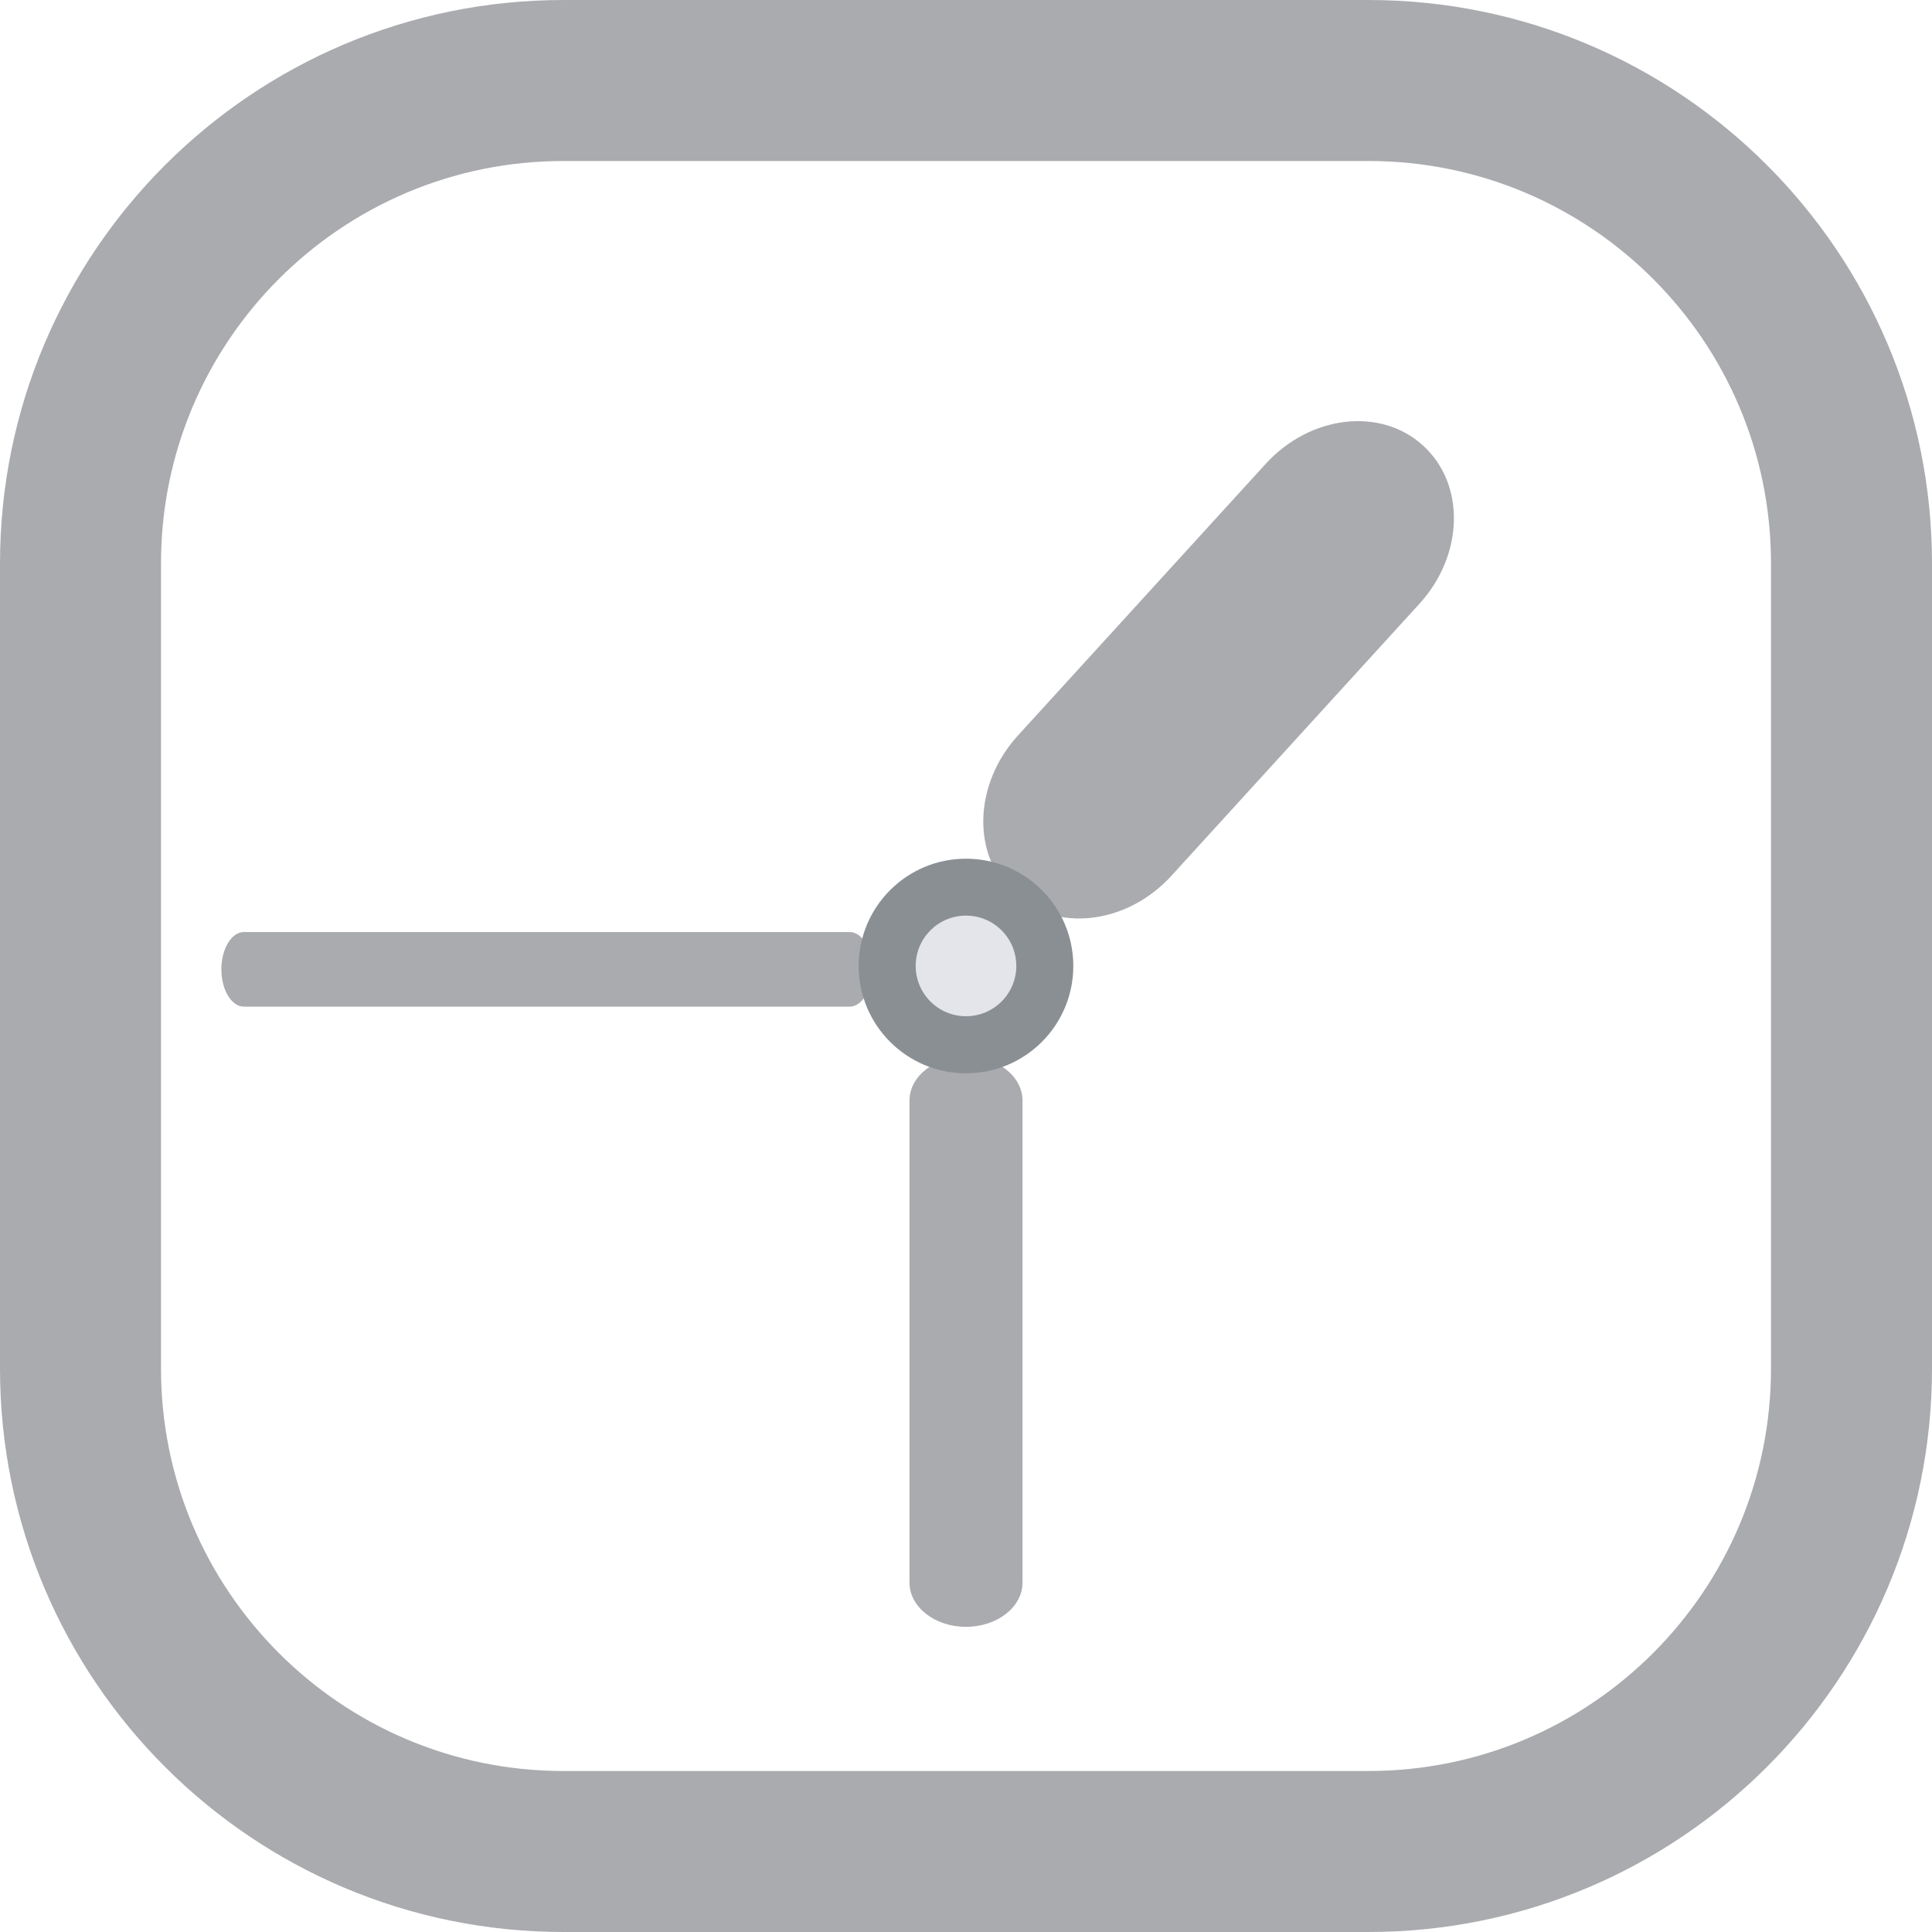 <?xml version="1.0" encoding="utf-8"?>
<!-- Generator: Adobe Illustrator 16.0.0, SVG Export Plug-In . SVG Version: 6.00 Build 0)  -->
<!DOCTYPE svg PUBLIC "-//W3C//DTD SVG 1.1//EN" "http://www.w3.org/Graphics/SVG/1.1/DTD/svg11.dtd">
<svg version="1.1" xmlns="http://www.w3.org/2000/svg" xmlns:xlink="http://www.w3.org/1999/xlink" x="0px" y="0px" width="24px"
	 height="24px" viewBox="0 0 24 24" enable-background="new 0 0 24 24" xml:space="preserve">
<g id="图层_1" display="none">
	<rect x="3.53" y="-24.453" display="inline" fill="#AAABAE" width="10.5" height="3.233"/>
	<rect x="3.53" y="-17.314" display="inline" fill="#AAABAE" width="6.833" height="1.465"/>
	<path display="inline" fill="none" stroke="#AAABAE" stroke-width="2" stroke-miterlimit="10" d="M19.551-11.918
		C19.551-9.203,17.059-7,13.986-7h-7.42C3.492-7,1-9.203,1-11.918v-11.477c0-2.716,2.492-4.918,5.565-4.918h7.42
		c3.073,0,5.565,2.202,5.565,4.918V-11.918z"/>
	<rect x="3.53" y="-13.526" display="inline" fill="#AAABAE" width="13.667" height="1.543"/>
</g>
<g id="图层_2" display="none">
	
		<circle display="inline" fill="none" stroke="#AAABAE" stroke-width="2" stroke-miterlimit="10" cx="36.259" cy="-19.604" r="8.708"/>
	
		<line display="inline" fill="none" stroke="#AAABAE" stroke-width="2" stroke-linecap="round" stroke-miterlimit="10" x1="41.926" y1="-13.001" x2="46.572" y2="-8.354"/>
</g>
<g id="图层_8" display="none">
	<path display="inline" fill="#D3D6D9" stroke="#D3D6D9" stroke-width="2" stroke-miterlimit="10" d="M100.338-12.596
		c0,2.717-2.492,4.919-5.564,4.919h-7.421c-3.073,0-5.565-2.202-5.565-4.919v-11.476c0-2.717,2.492-4.919,5.565-4.919h7.421
		c3.072,0,5.564,2.202,5.564,4.919V-12.596z"/>
	<rect x="84.317" y="-25.13" display="inline" fill="#1E2124" width="10.5" height="3.233"/>
	<rect x="84.317" y="-17.992" display="inline" fill="#1E2124" width="6.833" height="1.466"/>
	<rect x="84.317" y="-14.204" display="inline" fill="#1E2124" width="13.667" height="1.543"/>
</g>
<g id="图层_3" display="none">
	<polyline display="inline" fill="none" stroke="#AAABAE" stroke-miterlimit="10" points="68.639,-28.858 66.728,-27.983 
		66.728,-24.327 68.656,-23.491 	"/>
	<polyline display="inline" fill="none" stroke="#AAABAE" stroke-miterlimit="10" points="69.464,-23.513 71.358,-24.382 
		71.358,-28.007 69.445,-28.835 	"/>
	<polyline display="inline" fill="none" stroke="#AAABAE" stroke-miterlimit="10" points="57.203,-19.907 54.758,-18.786 
		54.758,-14.11 57.227,-13.038 	"/>
	<polyline display="inline" fill="none" stroke="#AAABAE" stroke-miterlimit="10" points="58.259,-13.067 60.682,-14.179 
		60.682,-18.815 58.235,-19.878 	"/>
	<polyline display="inline" fill="none" stroke="#AAABAE" stroke-miterlimit="10" points="70.27,-13.724 68.358,-12.847 
		68.358,-9.192 70.287,-8.354 	"/>
	<polyline display="inline" fill="none" stroke="#AAABAE" stroke-miterlimit="10" points="71.095,-8.378 72.989,-9.245 
		72.989,-12.87 71.076,-13.7 	"/>
	<path display="inline" fill="none" stroke="#AAABAE" stroke-miterlimit="10" d="M61.191-16.472
		c3.625-0.021,1.786-9.709,5.042-9.703"/>
	<path display="inline" fill="none" stroke="#565656" stroke-miterlimit="10" d="M14.213-9.653"/>
	<path display="inline" fill="none" stroke="#AAABAE" stroke-miterlimit="10" d="M61.191-16.417c4.375-0.014,2.875,5.424,7,5.434"/>
</g>
<g id="图层_7" display="none">
	
		<line display="inline" fill="none" stroke="#AAABAE" stroke-width="2" stroke-miterlimit="10" x1="69.165" y1="11.656" x2="72.72" y2="11.656"/>
	<path display="inline" fill="none" stroke="#AAABAE" stroke-width="2" stroke-miterlimit="10" d="M73.552,17.395
		c0,2.717-2.492,4.918-5.565,4.918h-7.42c-3.074,0-5.566-2.201-5.566-4.918V5.918C55,3.202,57.492,1,60.566,1h7.42
		c3.073,0,5.565,2.202,5.565,4.918V17.395z"/>
	<polyline display="inline" fill="none" stroke="#AAABAE" stroke-width="2" stroke-miterlimit="10" points="62.79,15.451 
		59.887,14.121 59.887,8.569 62.818,7.297 	"/>
	
		<line display="inline" fill="none" stroke="#AAABAE" stroke-width="2" stroke-miterlimit="10" x1="59.131" y1="11.656" x2="55.576" y2="11.656"/>
	<polyline display="inline" fill="none" stroke="#AAABAE" stroke-width="2" stroke-miterlimit="10" points="66.253,15.451 
		69.157,14.121 69.157,8.569 66.226,7.297 	"/>
</g>
<g id="图层_4" display="none">
	<path display="inline" fill="#6C82CB" d="M48,19.728c0,0.519-0.447,0.939-1,0.939H31c-0.552,0-1-0.421-1-0.939V0.939
		C30,0.42,30.448,0,31,0h16c0.553,0,1,0.42,1,0.939V19.728z"/>
	<rect x="32.197" y="3.257" display="inline" fill="#B8BFD3" width="10.5" height="2"/>
	<rect x="32.197" y="7.82" display="inline" fill="#B8BFD3" width="13.666" height="1.207"/>
	<rect x="32.197" y="10.938" display="inline" fill="#B8BFD3" width="6.834" height="1.208"/>
	<rect x="32.197" y="13.82" display="inline" fill="#B8BFD3" width="13.666" height="1.207"/>
	<rect x="32.197" y="16.611" display="inline" fill="#B8BFD3" width="13.666" height="1.209"/>
	<path display="inline" fill="none" stroke="#565656" stroke-miterlimit="10" d="M42.88,18.057"/>
</g>
<g id="图层_6" display="none">
	<g display="inline">
		<path fill="none" stroke="#AAABAE" stroke-width="2" stroke-miterlimit="10" d="M23.091,43.468c0,0.19-0.154,0.345-0.346,0.345
			h-2.231c-0.718,0-1.334,0.412-1.607,1.074c-0.275,0.663-0.131,1.391,0.377,1.897l1.577,1.577c0.136,0.135,0.136,0.354,0,0.488
			l-2.012,2.012c-0.134,0.135-0.353,0.135-0.486,0l-1.578-1.578c-0.508-0.508-1.234-0.652-1.897-0.377
			c-0.663,0.273-1.074,0.891-1.074,1.607v2.232c0,0.189-0.154,0.344-0.345,0.344h-2.845c-0.19,0-0.346-0.154-0.346-0.344v-2.232
			c0-0.717-0.411-1.334-1.074-1.607c-0.222-0.094-0.45-0.139-0.677-0.139c-0.447,0-0.883,0.178-1.22,0.516l-1.578,1.578
			c-0.135,0.135-0.354,0.134-0.487,0L3.229,48.85c-0.136-0.135-0.136-0.354,0-0.488l1.578-1.578
			c0.508-0.507,0.651-1.234,0.377-1.896s-0.891-1.074-1.608-1.074H1.345C1.154,43.812,1,43.658,1,43.468v-2.845
			c0-0.19,0.154-0.346,0.345-0.346h2.231c0.718,0,1.334-0.411,1.608-1.074c0.274-0.662,0.131-1.39-0.377-1.896l-1.578-1.578
			c-0.136-0.135-0.136-0.354,0-0.488l2.012-2.011c0.134-0.135,0.354-0.135,0.487,0l1.578,1.577c0.507,0.508,1.233,0.652,1.896,0.378
			s1.074-0.891,1.074-1.608v-2.231c0-0.19,0.155-0.345,0.346-0.345h2.844c0.191,0,0.346,0.154,0.346,0.345v2.231
			c0,0.718,0.411,1.334,1.074,1.608c0.664,0.274,1.391,0.13,1.897-0.377l1.578-1.578c0.135-0.135,0.354-0.135,0.486,0l2.012,2.012
			c0.136,0.135,0.136,0.354,0,0.487l-1.577,1.578c-0.508,0.508-0.652,1.234-0.377,1.897c0.273,0.663,0.89,1.074,1.607,1.074h2.231
			c0.191-0.001,0.346,0.154,0.346,0.345V43.468z"/>
		<path fill="none" stroke="#AAABAE" stroke-width="2" stroke-miterlimit="10" d="M12.045,45.138c-1.704,0-3.093-1.388-3.093-3.093
			s1.389-3.092,3.093-3.092s3.093,1.387,3.093,3.092S13.749,45.138,12.045,45.138z"/>
	</g>
</g>
<g id="图层_5">
	<path fill="none" stroke="#AAABAE" stroke-width="2" stroke-miterlimit="10" d="M23,17c0,3.313-2.687,6-6,6H7c-3.313,0-6-2.687-6-6
		V7c0-3.313,2.687-6,6-6h10c3.313,0,6,2.687,6,6V17z"/>
	<path fill="#AAABAE" d="M14.552,10.879c-0.553,0.606-1.427,0.708-1.957,0.228l0,0c-0.526-0.481-0.503-1.361,0.048-1.968l3.08-3.377
		c0.553-0.606,1.429-0.708,1.955-0.227l0,0c0.529,0.481,0.507,1.361-0.047,1.967L14.552,10.879z"/>
	<path fill="#AAABAE" d="M12.702,19.659c0,0.304-0.314,0.55-0.702,0.55l0,0c-0.388,0-0.702-0.246-0.702-0.55v-5.987
		c0-0.303,0.314-0.549,0.702-0.549l0,0c0.388,0,0.702,0.246,0.702,0.549V19.659z"/>
	<path fill="#AAABAE" d="M10.833,12.042c0,0.256-0.124,0.463-0.279,0.463H3.031c-0.155,0-0.281-0.207-0.281-0.463l0,0
		c0-0.256,0.126-0.464,0.281-0.464h7.523C10.709,11.578,10.833,11.786,10.833,12.042L10.833,12.042z"/>
	<circle fill="#8A8F94" cx="12" cy="12" r="1.333"/>
	<circle fill="#E4E5EA" cx="12" cy="11.999" r="0.625"/>
</g>
</svg>
